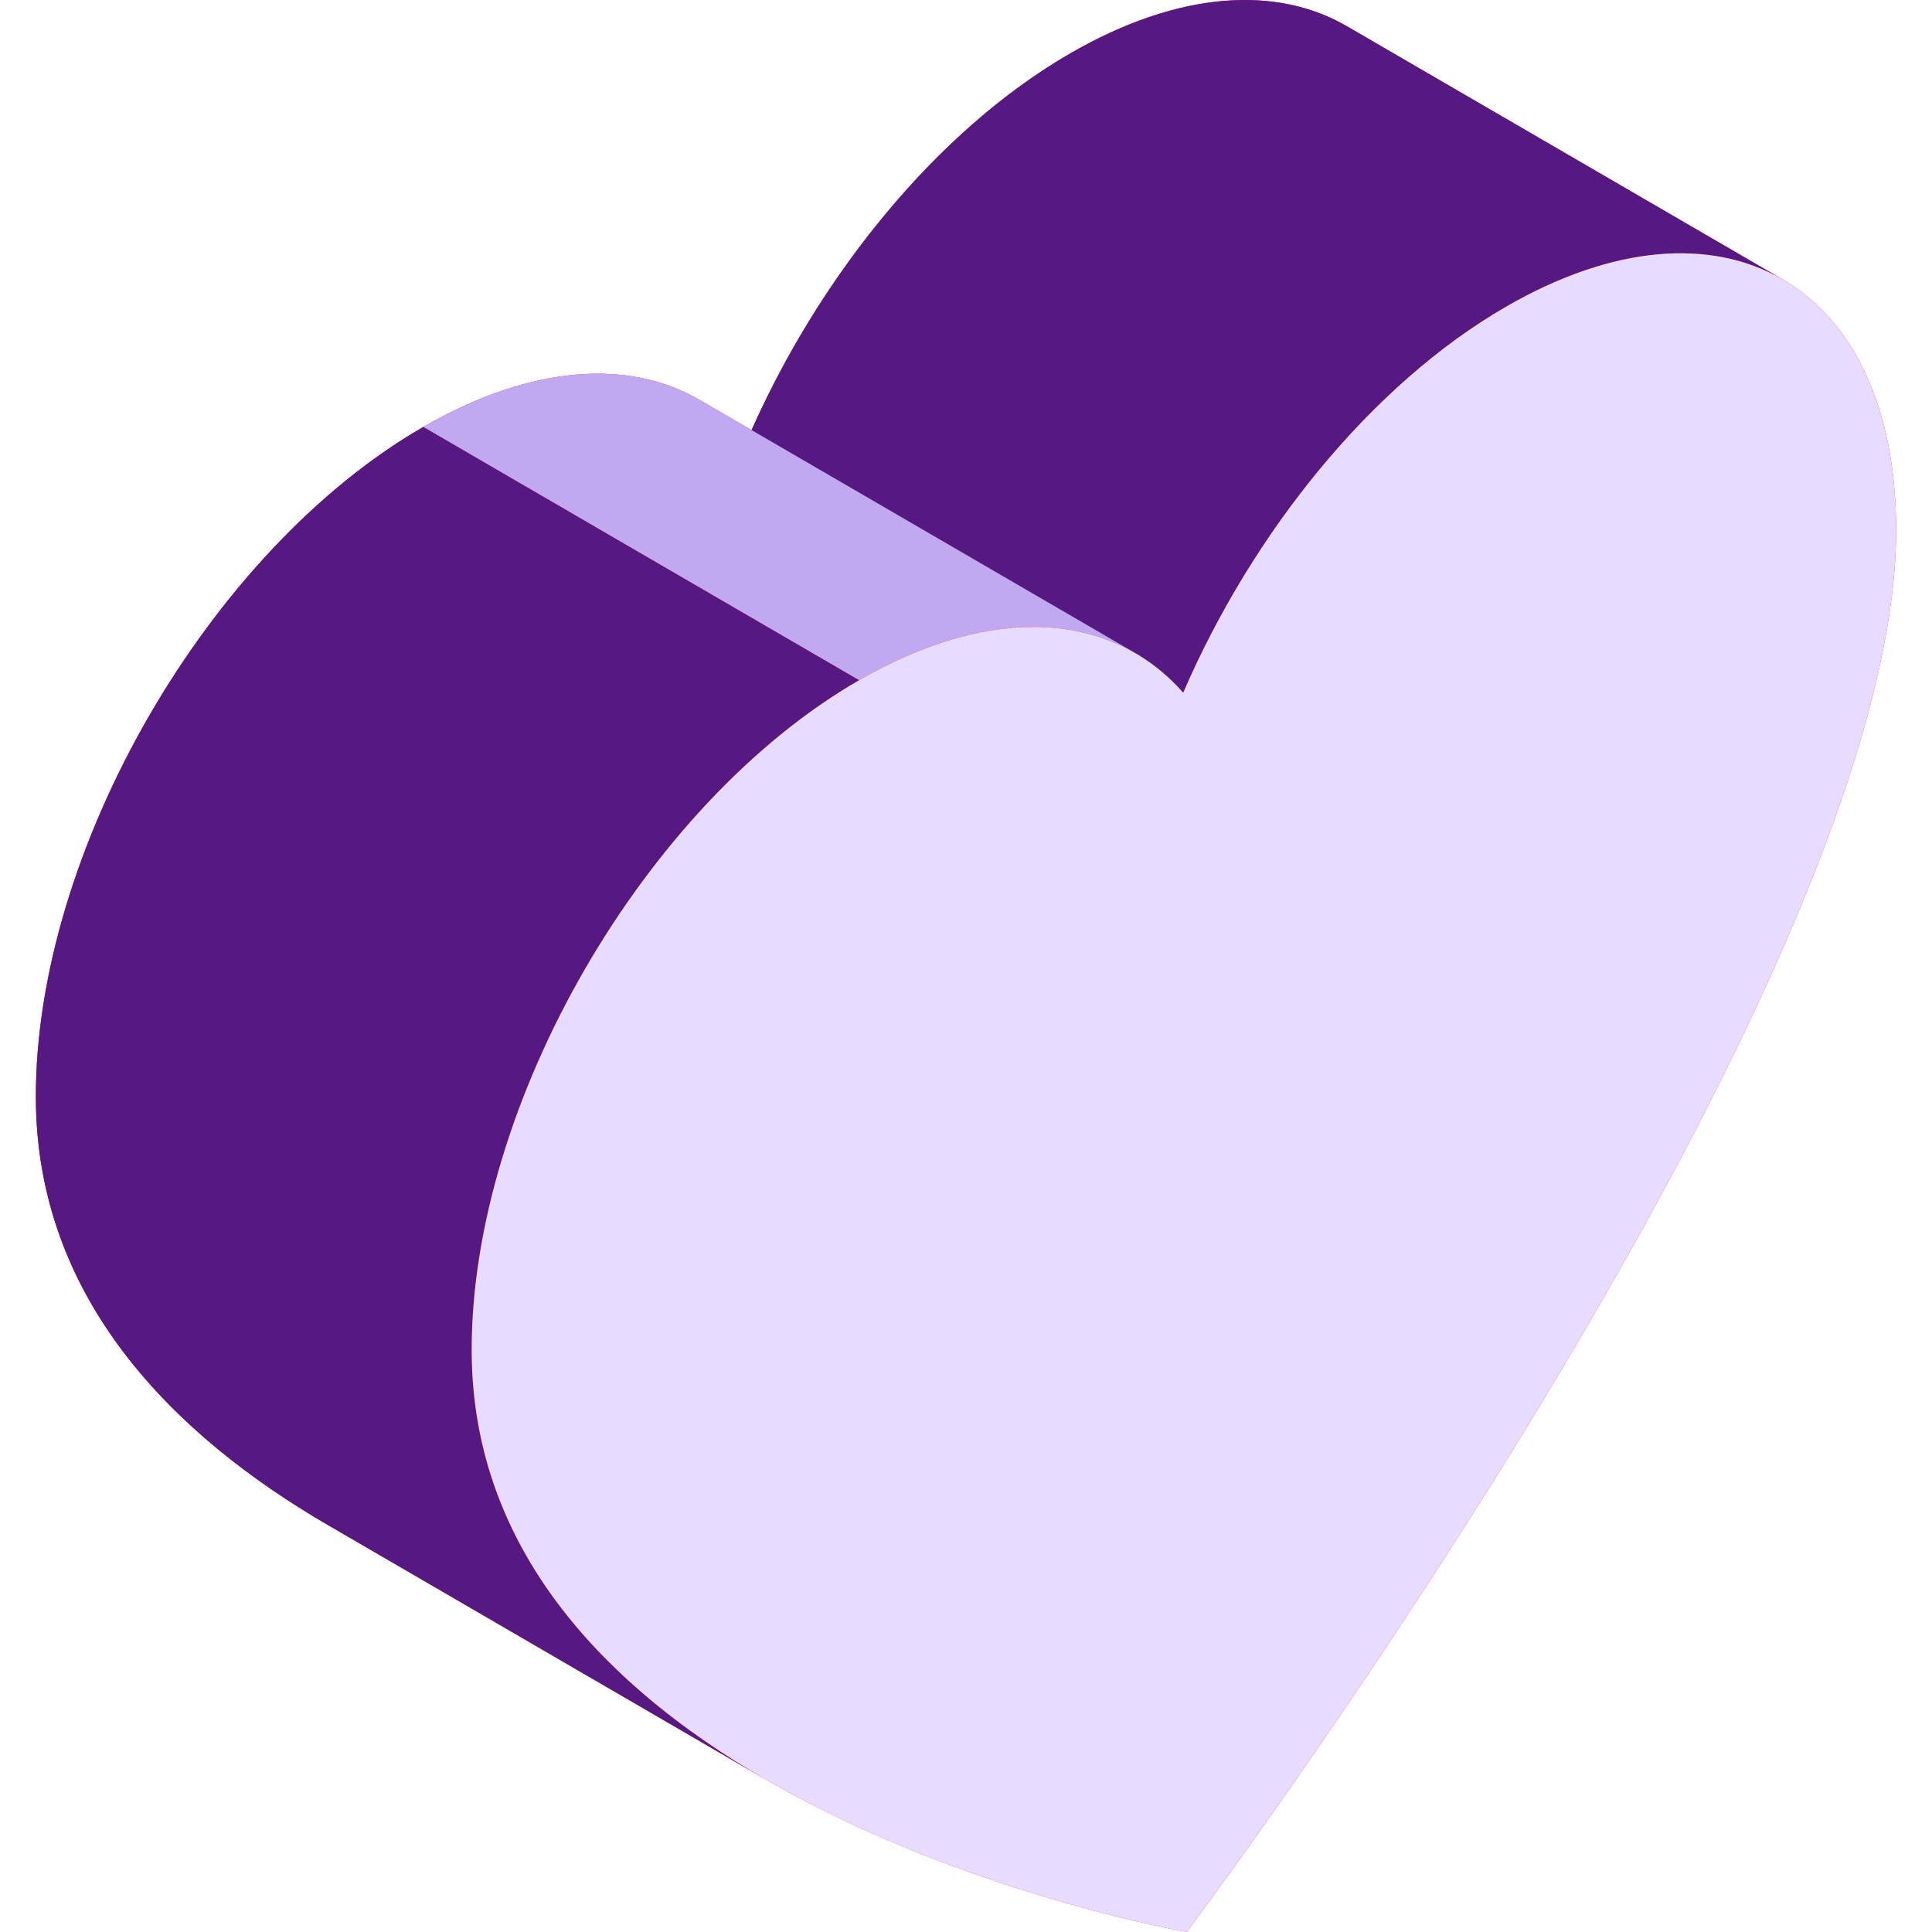 <svg width="80" height="80" fill="none" xmlns="http://www.w3.org/2000/svg"><path d="M17.525 17.68c4.47-2.582 8.522-2.82 11.447-1.12l2.151 1.25c2.891-6.487 7.719-12.438 13.2-15.603 4.473-2.582 8.525-2.821 11.45-1.12L73.82 11.573l-.029-.016c2.906 1.672 4.71 5.247 4.724 10.337C78.567 40.425 50.61 78.021 49.14 80c-.825-.154-9.937-1.858-17.837-6.554l.343.203L13.6 63.162c-6.395-3.716-12.091-9.364-12.115-17.7-.029-10.212 7.153-22.652 16.04-27.783Z" fill="#FE0B37"/><path d="M73.82 11.574 55.774 1.087c-2.926-1.701-6.978-1.461-11.45 1.12-5.592 3.228-10.507 9.352-13.376 15.99l18.046 10.487c2.87-6.638 7.785-12.761 13.376-15.99 4.472-2.581 8.524-2.82 11.45-1.12Z" fill="#551981"/><path d="M47.018 27.048 28.972 16.56c-2.925-1.7-6.976-1.462-11.447 1.12l18.047 10.487c4.47-2.582 8.52-2.82 11.446-1.12Z" fill="#C0A9F0"/><path d="M13.6 63.161 31.645 73.65c-6.395-3.716-12.09-9.364-12.114-17.7-.03-10.212 7.153-22.651 16.04-27.782L17.525 17.679C8.638 22.81 1.456 35.25 1.485 45.462c.024 8.336 5.72 13.983 12.114 17.7Z" fill="#551981"/><path d="M35.572 28.167c-8.888 5.13-16.07 17.57-16.04 27.782.052 18.53 28.13 23.775 29.607 24.051 1.472-1.979 29.428-39.576 29.376-58.105-.03-10.212-7.258-14.331-16.145-9.2-5.591 3.228-10.506 9.351-13.376 15.99-2.897-3.31-7.831-3.746-13.422-.518Z" fill="#E7DBFF"/></svg>